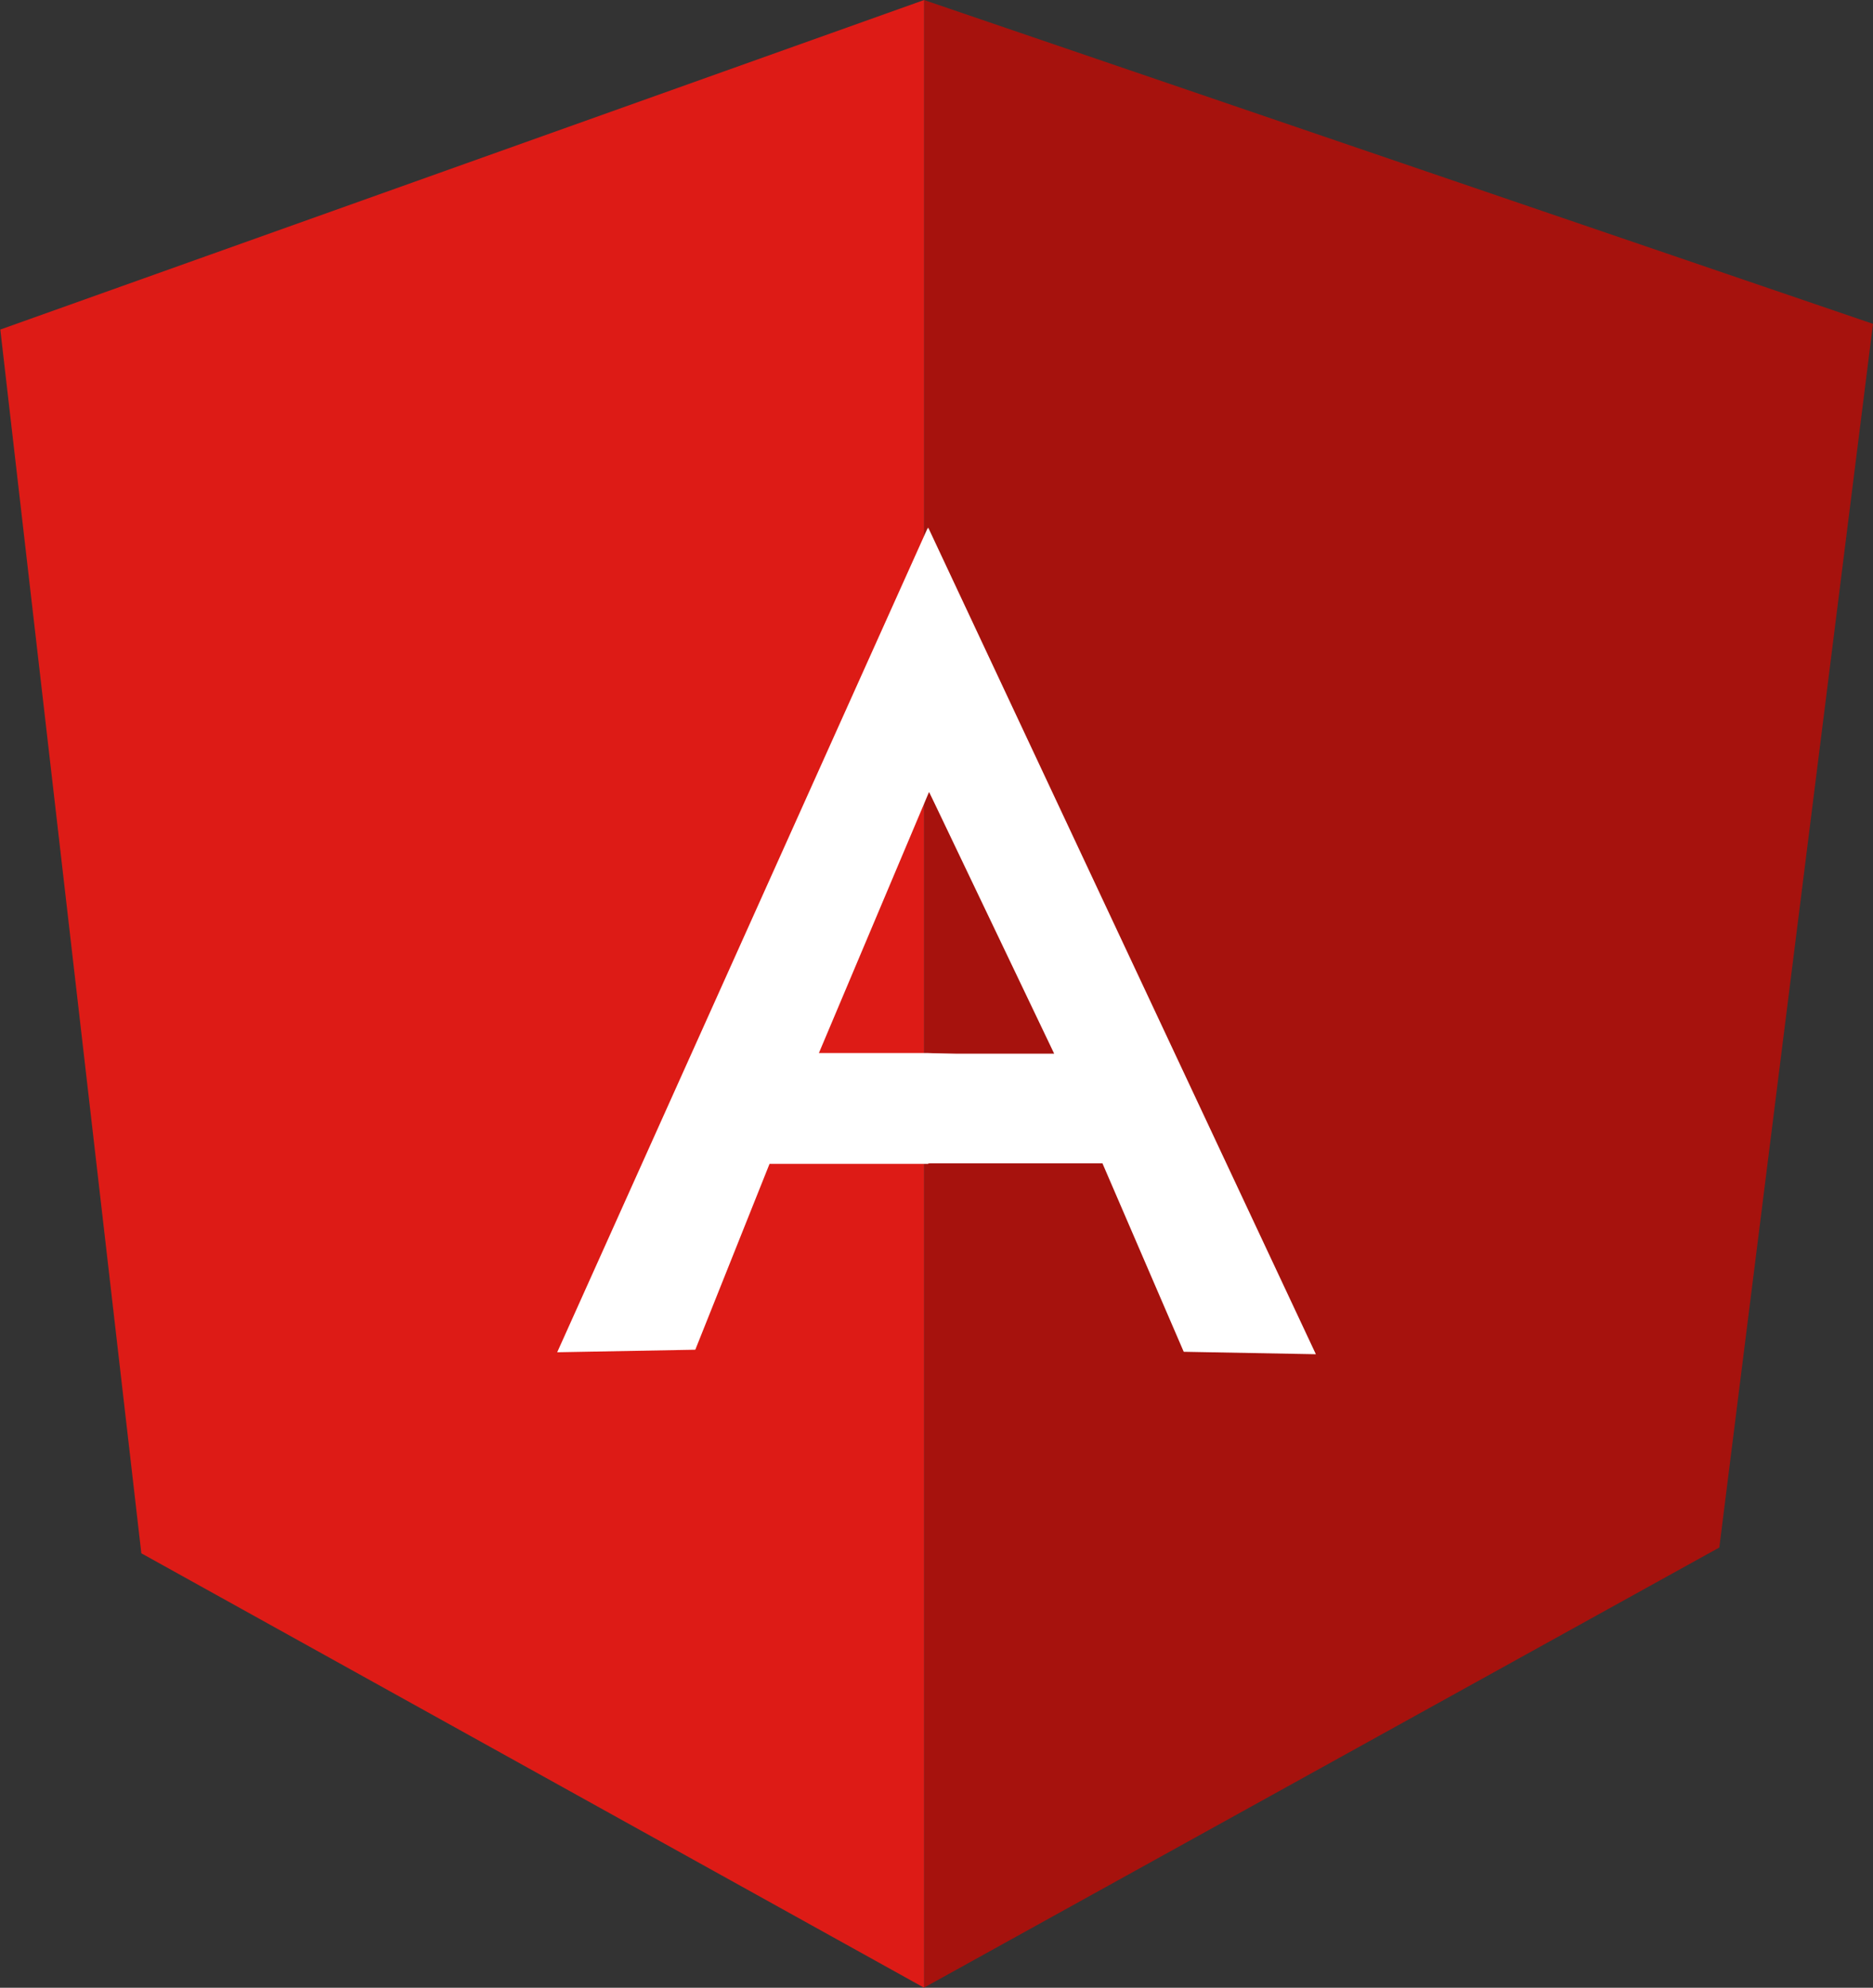 <svg xmlns="http://www.w3.org/2000/svg" width="23.668" height="25.104" viewBox="0 0 23.668 25.104">
  <rect x="0" y="0" width="23.668" height="25.104" fill="#333333" stroke="none"/>
  <g id="angular-icon" transform="translate(-1.48 -1.469)">
    <path id="Path_17" data-name="Path 17" d="M47.43,8.116,35.441,4.027v25.1L45.488,23.57,47.43,8.116Z" transform="translate(-22.282 -2.557)" fill="#a6120d"/>
    <path id="Path_18" data-name="Path 18" d="M4.2,8.189,5.982,23.643l9.892,5.487V4.026L4.2,8.188Z" transform="translate(-2.716 -2.557)" fill="#dd1b16"/>
    <g id="Group_38" data-name="Group 38" transform="translate(3.524 5.753)">
      <path id="Path_19" data-name="Path 19" d="M20.2,13.612,18.3,14.5h-2l-.938,2.347-1.745.032L18.3,6.466,20.2,13.613Zm-.183-.446L18.317,9.8l-1.393,3.3H18.3l1.711.058Z" transform="translate(-8.62 -4.085)" fill="#fff"/>
      <path id="Path_20" data-name="Path 20" d="M35.441,6.466,35.453,9.8l1.581,3.307h-1.59l0,1.385,2.2,0,1.027,2.38,1.67.031-4.9-10.443Z" transform="translate(-25.757 -4.084)" fill="#fff"/>
    </g>
  </g>
</svg>
